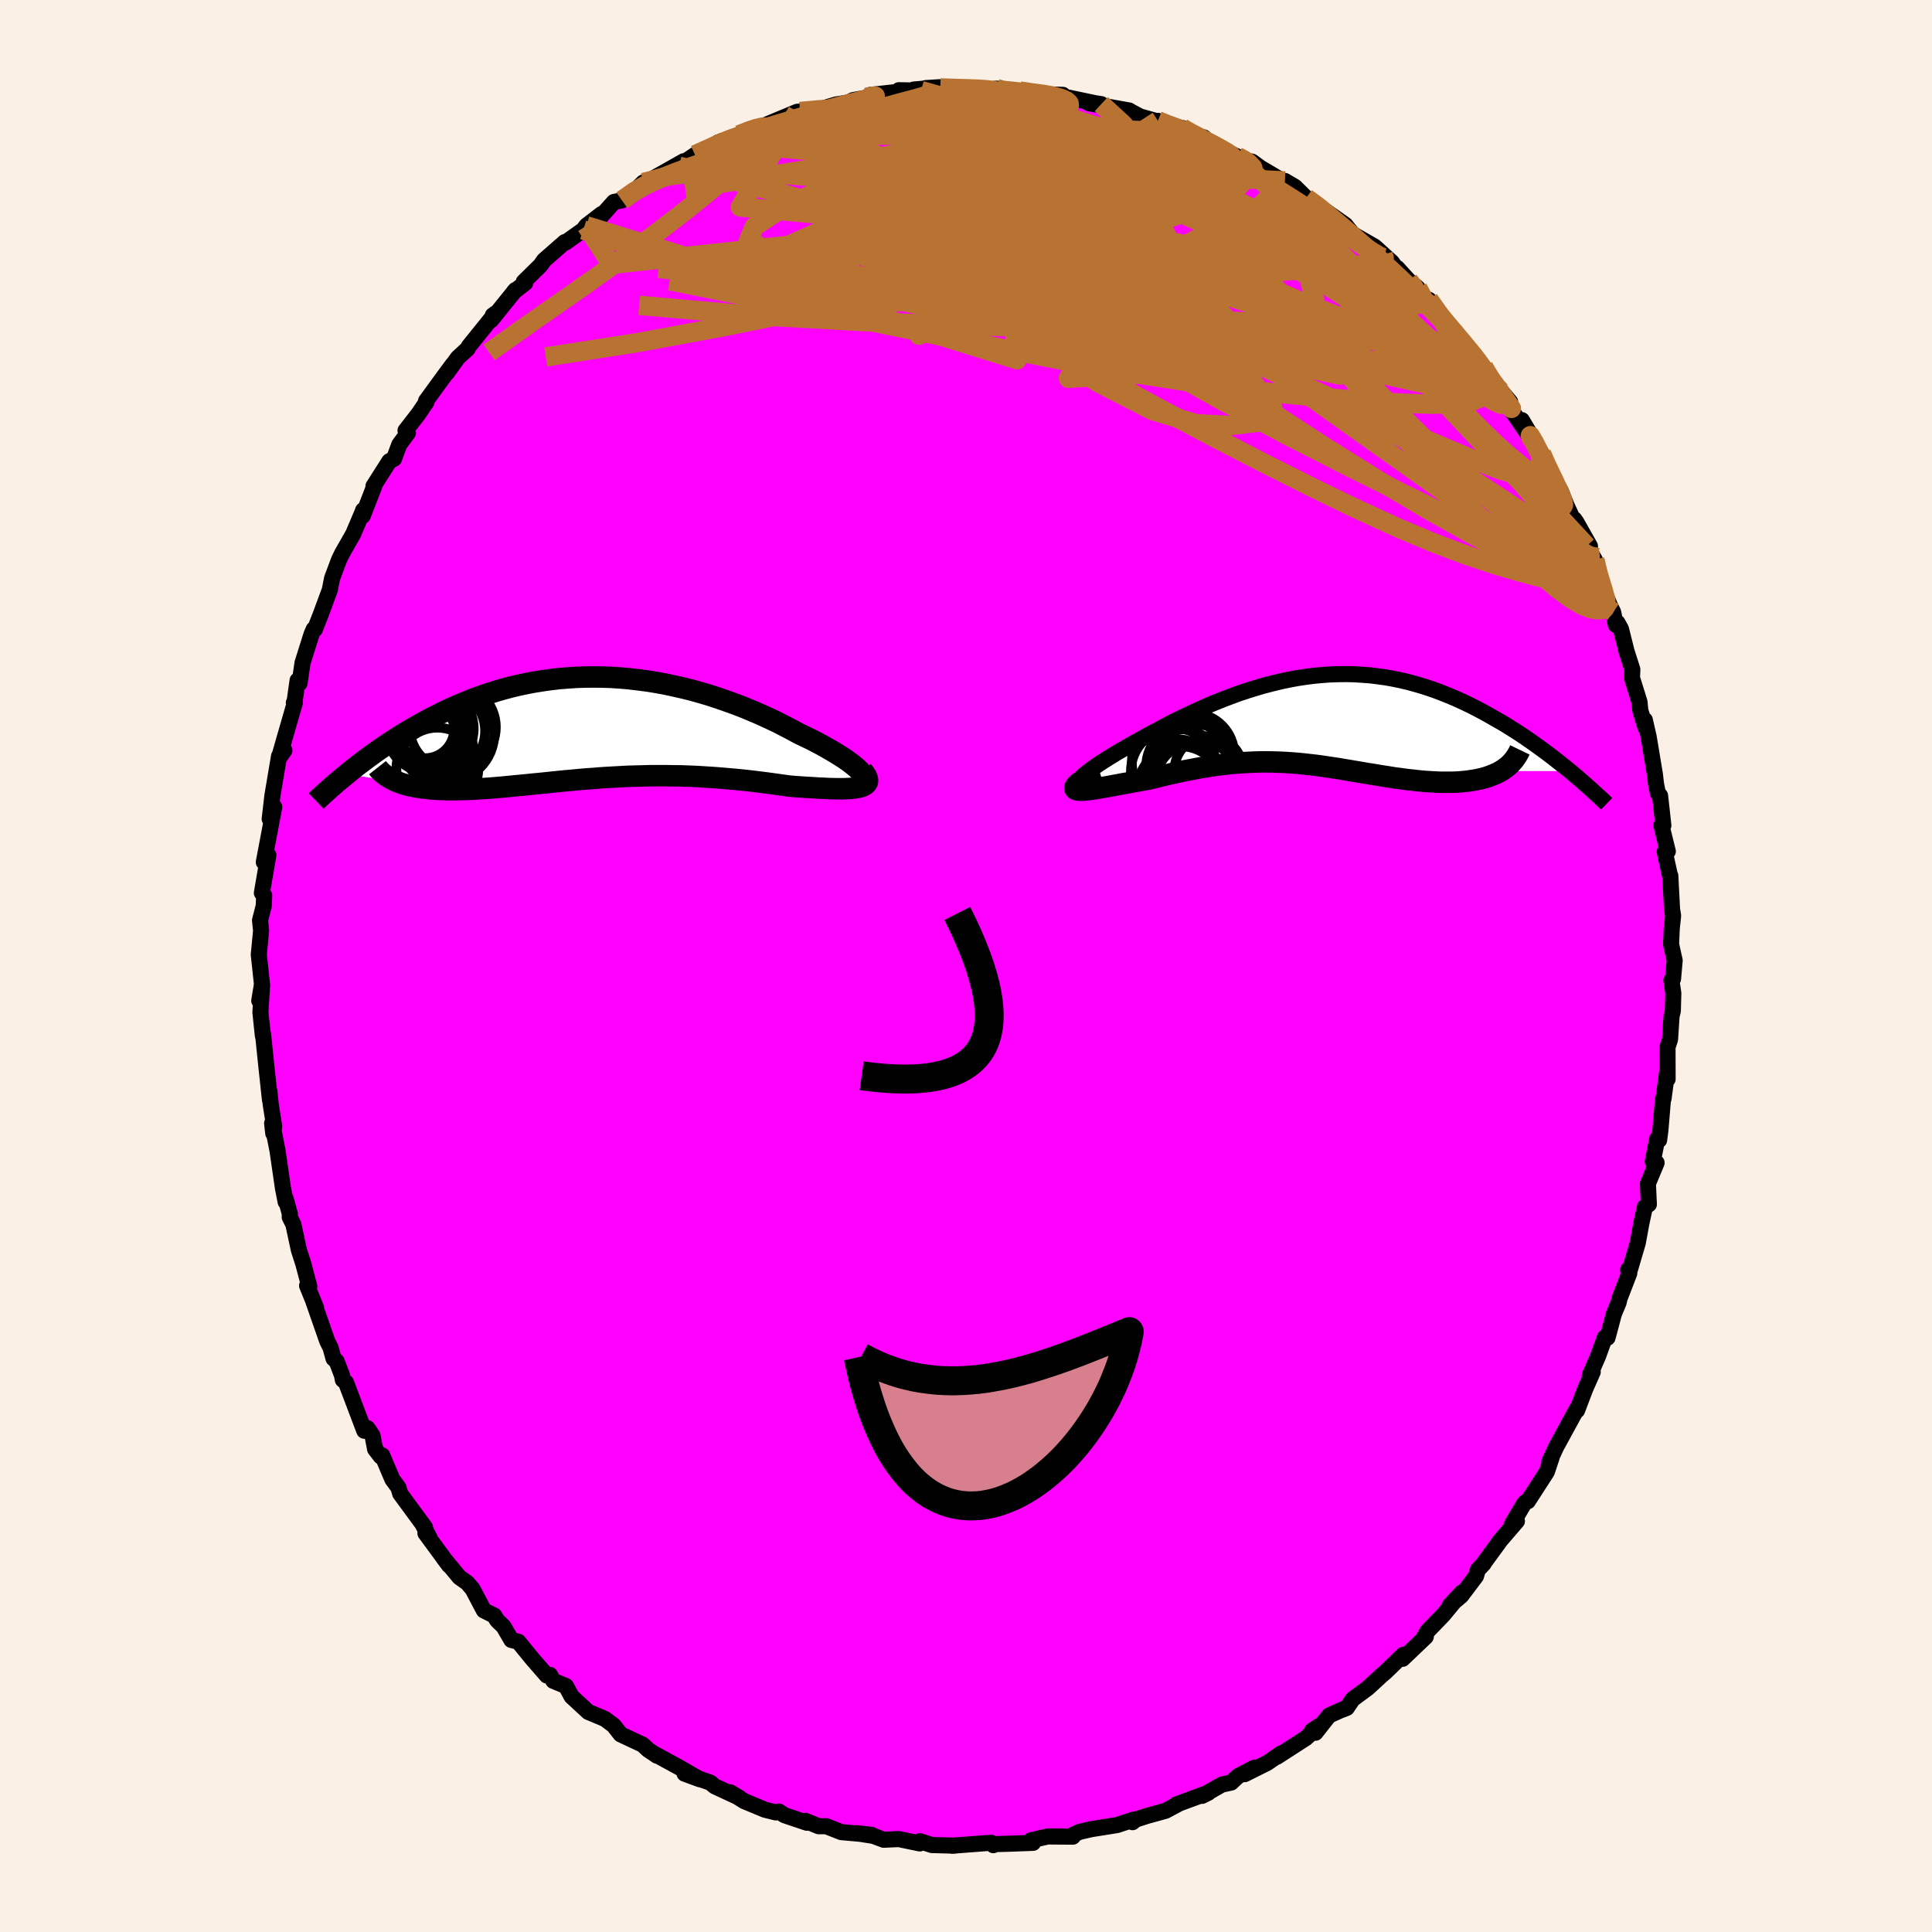 <svg viewBox="-100 -100 200 200" xmlns="http://www.w3.org/2000/svg" width="500" height="500" id="face-svg">
    <defs>
      <clipPath id="leftEyeClipPath">
        <polyline points="27.86,4.68 27.68,4.48 27.45,4.25 27.18,4.02 26.87,3.77 26.52,3.51 26.14,3.24 25.72,2.97 25.27,2.69 24.79,2.4 24.28,2.11 23.75,1.81 23.18,1.51 22.6,1.21 21.99,0.92 21.37,0.62 20.63,0.22 19.86,-0.18 19.08,-0.58 18.27,-0.96 17.44,-1.34 16.6,-1.7 15.74,-2.06 14.86,-2.4 13.97,-2.72 13.08,-3.03 12.17,-3.33 11.25,-3.6 10.33,-3.86 9.4,-4.09 8.47,-4.3 7.53,-4.5 6.6,-4.67 5.66,-4.82 4.73,-4.94 3.8,-5.05 2.87,-5.13 1.95,-5.19 1.03,-5.22 0.12,-5.23 -0.78,-5.22 -1.68,-5.19 -2.56,-5.13 -3.43,-5.06 -4.3,-4.96 -5.15,-4.84 -5.98,-4.71 -6.81,-4.55 -7.62,-4.38 -8.42,-4.19 -9.2,-3.98 -9.97,-3.76 -10.72,-3.52 -11.46,-3.27 -12.18,-3.01 -12.88,-2.73 -13.57,-2.45 -14.24,-2.16 -14.9,-1.86 -15.54,-1.55 -16.16,-1.24 -16.77,-0.93 -17.37,-0.61 -17.94,-0.29 -18.51,0.03 -19.05,0.35 -19.59,0.67 -20.11,0.99 -20.62,1.32 -21.11,1.64 -21.6,1.97 -22.07,2.29 -22.53,2.62 -22.97,2.94 -23.41,3.26 -23.83,3.58 -24.24,3.89 -24.64,4.2 -25.03,4.51 -25.4,4.82 -20.09,5.66 -19.79,5.77 -19.48,5.87 -19.16,5.96 -18.82,6.04 -18.47,6.11 -18.11,6.18 -17.73,6.24 -17.34,6.29 -16.94,6.33 -16.52,6.37 -16.09,6.4 -15.65,6.42 -15.19,6.43 -14.73,6.44 -14.25,6.44 -13.75,6.43 -13.25,6.42 -12.72,6.4 -12.19,6.38 -11.64,6.34 -11.08,6.31 -10.5,6.27 -9.92,6.22 -9.32,6.17 -8.71,6.11 -8.09,6.05 -7.46,5.99 -6.82,5.93 -6.17,5.86 -5.51,5.8 -4.84,5.73 -4.17,5.66 -3.48,5.59 -2.79,5.52 -2.09,5.46 -1.38,5.39 -0.67,5.33 0.05,5.28 0.78,5.22 1.52,5.17 2.26,5.13 3.01,5.09 3.76,5.05 4.52,5.03 5.29,5.01 6.06,4.99 6.84,4.99 7.62,4.99 8.41,5 9.2,5.01 9.99,5.04 10.79,5.07 11.59,5.12 12.39,5.17 13.2,5.23 14.01,5.3 14.82,5.37 15.63,5.45 16.44,5.54 17.24,5.64 18.05,5.74 18.85,5.85 19.64,5.96 20.43,6.07 21.04,6.12 21.65,6.16 22.24,6.2 22.81,6.23 23.37,6.27 23.91,6.29 24.43,6.32 24.93,6.33 25.41,6.34 25.86,6.34 26.28,6.33 26.68,6.31 27.04,6.28 27.37,6.23 27.66,6.17" />
      </clipPath>
      <clipPath id="rightEyeClipPath">
        <polyline points="-24.81,6.29 -24.74,6.16 -24.62,6.01 -24.46,5.84 -24.25,5.65 -24,5.45 -23.72,5.23 -23.4,4.99 -23.05,4.75 -22.67,4.49 -22.25,4.22 -21.81,3.94 -21.34,3.65 -20.85,3.35 -20.33,3.05 -19.8,2.75 -19.14,2.37 -18.45,1.99 -17.75,1.6 -17.03,1.21 -16.29,0.82 -15.54,0.42 -14.77,0.03 -13.98,-0.35 -13.19,-0.73 -12.38,-1.1 -11.56,-1.47 -10.73,-1.82 -9.9,-2.15 -9.06,-2.47 -8.22,-2.78 -7.37,-3.06 -6.51,-3.33 -5.66,-3.58 -4.8,-3.8 -3.94,-4.01 -3.08,-4.19 -2.23,-4.35 -1.37,-4.48 -0.52,-4.59 0.33,-4.67 1.18,-4.73 2.02,-4.76 2.85,-4.77 3.68,-4.75 4.5,-4.7 5.32,-4.64 6.13,-4.54 6.93,-4.43 7.72,-4.29 8.5,-4.13 9.27,-3.95 10.03,-3.74 10.78,-3.52 11.52,-3.28 12.24,-3.03 12.96,-2.75 13.66,-2.47 14.35,-2.17 15.03,-1.86 15.7,-1.54 16.35,-1.21 16.99,-0.87 17.61,-0.53 18.22,-0.18 18.82,0.16 19.41,0.51 19.98,0.87 20.55,1.23 21.1,1.59 21.64,1.96 22.17,2.33 22.69,2.7 23.2,3.07 23.7,3.44 24.19,3.81 24.66,4.18 25.13,4.55 25.58,4.91 26.02,5.27 18.87,5.27 18.58,5.43 18.28,5.57 17.96,5.7 17.63,5.83 17.29,5.94 16.93,6.04 16.56,6.12 16.17,6.2 15.77,6.26 15.36,6.32 14.94,6.36 14.51,6.4 14.06,6.42 13.61,6.43 13.14,6.43 12.67,6.43 12.18,6.41 11.67,6.38 11.16,6.35 10.64,6.31 10.1,6.25 9.56,6.19 9.02,6.13 8.46,6.05 7.9,5.98 7.34,5.89 6.76,5.8 6.19,5.71 5.61,5.61 5.03,5.52 4.45,5.42 3.86,5.32 3.27,5.22 2.67,5.12 2.08,5.02 1.48,4.93 0.88,4.84 0.28,4.75 -0.33,4.67 -0.94,4.6 -1.56,4.53 -2.17,4.47 -2.8,4.42 -3.42,4.38 -4.06,4.35 -4.7,4.33 -5.34,4.32 -5.99,4.32 -6.65,4.34 -7.32,4.37 -7.99,4.41 -8.68,4.46 -9.37,4.53 -10.07,4.61 -10.78,4.7 -11.5,4.81 -12.23,4.93 -12.97,5.07 -13.72,5.21 -14.48,5.37 -15.24,5.54 -16.01,5.72 -16.79,5.91 -17.57,6.1 -18.13,6.2 -18.69,6.3 -19.24,6.4 -19.77,6.5 -20.3,6.59 -20.81,6.69 -21.3,6.78 -21.78,6.87 -22.24,6.95 -22.67,7.02 -23.08,7.09 -23.47,7.15 -23.82,7.19 -24.14,7.23 -24.43,7.25" />
      </clipPath>
      <filter id="fuzzy">
        <feTurbulence id="turbulence" baseFrequency="0.05" numOctaves="3" type="noise" result="noise" />
        <feDisplacementMap in="SourceGraphic" in2="noise" scale="2" />
      </filter>
      <linearGradient id="rainbowGradient" x1="0%" y1="0%" x2="100%" y2="0%">
        <stop offset="0%" style="stop-color: [object Object]; stop-opacity: 1" />
        <stop offset="50%" style="stop-color: [object Object]; stop-opacity: 1" />
        <stop offset="100%" style="stop-color: [object Object]; stop-opacity: 1" />
      </linearGradient>
    </defs>
    <rect x="-100" y="-100" width="100%" height="100%" fill="rgb(250, 240, 230)" />
    <polyline id="faceContour" points="73.19,1.34 73.02,1.48 73.22,2.81 73.17,4.66 73.04,5.18 72.88,7.61 72.62,8.39 72.63,11.71 72.57,11.04 72.21,13.72 72.15,13.81 71.88,17.03 71.75,18.02 71.56,17.89 71.09,20.24 71.49,20.37 70.59,22.53 70.69,24.67 70.28,24.94 69.91,26.65 69.54,28.67 68.96,30.64 68.6,31.86 68.54,31.44 68.66,31.81 67.65,34.43 67.56,34.83 67.07,36.01 66.41,38.48 66.13,38.46 65.44,40.37 64.57,42.37 64.88,42.02 64.09,43.81 63.26,46 63.24,45.85 61.09,49.79 60.39,51.31 60.62,50.89 60.13,52.36 58.16,55.41 57.91,55.51 57.73,55.72 56.53,57.75 57.03,57.47 55.35,59.42 53.48,61.98 53.59,61.87 52.99,62.5 52.79,63.17 51.26,65.2 50.09,66.18 51.33,64.85 49.4,67.18 47.77,68.87 47.4,69.53 47.6,69.43 45.2,71.72 45.27,71.3 43.41,73.1 43.04,73.41 41.6,74.74 40.03,75.9 39.42,76.8 38.7,77.08 37.58,77.59 36.18,79.37 35.83,79.15 36.54,78.68 35.18,79.93 32.17,81.87 32.6,81.52 31.19,82.49 28.85,83.66 29.84,82.99 28.17,83.86 27.45,84.53 26.48,84.74 24.43,85.91 25.09,85.58 21.77,86.8 21.97,86.75 20.66,87.45 18.71,87.99 17.53,88.37 17.24,88.63 17.37,88.36 15.63,88.93 12.99,89.35 11.76,89.63 11.03,89.97 11.06,90.13 8.46,90.11 6.71,90.51 7.02,90.65 6.94,90.77 4.54,90.86 3.04,90.9 2.83,91.01 2.6,90.76 -1.46,91.07 -1.16,91.06 -3.52,91 -4.79,90.6 -4.88,90.75 -4.79,90.83 -6.96,90.38 -8.52,90.45 -9.59,90.05 -11.36,89.77 -9.78,89.94 -12.91,89.66 -14.46,89.05 -15.25,89.05 -16.61,88.5 -16.47,88.69 -18.79,87.91 -19.37,87.53 -19.69,87.62 -20.82,87.34 -22.96,86.45 -24.43,85.53 -23.48,86.09 -26.02,84.91 -26.46,84.54 -29.13,83.61 -27.55,84.19 -29.67,82.97 -32.05,81.67 -31.99,81.75 -32.91,81.13 -33.47,80.61 -35.75,79.54 -36.48,78.61 -37.34,77.97 -37.66,77.82 -39.1,77.22 -40.83,75.62 -41.41,74.54 -42.72,74 -43.06,73.39 -43.39,73.45 -44.88,71.74 -46.34,69.95 -47.06,69.77 -47.87,68.38 -48.54,67.73 -48.84,67.24 -49.91,66.71 -51.07,64.51 -51.61,63.87 -52.45,63.27 -54.08,61.29 -53.51,62.05 -55.96,58.72 -55.48,59.3 -56.27,57.75 -56,58.12 -58.57,54.62 -58.75,54 -59.38,53.14 -60.43,50.67 -60.58,50.78 -61.17,50.01 -61.44,48.61 -61.95,47.85 -62.29,48.11 -64.18,43.12 -64.51,42.84 -64.59,42.39 -65.15,40.92 -65.47,40.64 -65.78,39.52 -66.12,38.84 -67.6,34.6 -67.29,35.36 -68.21,33.09 -67.98,33.17 -68.6,30.83 -69.06,29.4 -69.63,26.75 -70.01,25.99 -69.99,25.68 -70.43,24.08 -70.43,24.42 -70.71,22.98 -71.27,19.12 -71.83,16.28 -71.71,17.33 -71.62,16.59 -71.97,14.35 -72.12,12.93 -72.05,13.87 -72.42,10.44 -72.77,7.05 -72.79,7.21 -73.04,4.79 -72.87,1.96 -73.16,3.59 -72.88,1.89 -73.08,0.02 -73.21,-1.17 -72.97,-3.66 -73.08,-4.73 -72.7,-6.21 -72.65,-7.3 -72.89,-7.56 -72.22,-11.47 -72.69,-10.75 -72.25,-13.07 -71.61,-16.46 -71.98,-16 -72.08,-15.22 -71.8,-17.64 -71.11,-21.73 -70.56,-22.32 -71.13,-21.51 -70.47,-23.82 -69.47,-27.28 -69.58,-27.26 -69.51,-27.33 -69.19,-29.57 -68.99,-29.27 -68.68,-31.39 -67.75,-34.34 -67.52,-34.87 -67.4,-34.86 -66.81,-36.36 -65.86,-38.93 -65.62,-40.14 -64.9,-42.06 -64.59,-42.7 -63.43,-44.74 -62.47,-47 -62.41,-47.18 -62.45,-46.6 -61.23,-49.74 -61.34,-49.67 -59.7,-52.25 -59.21,-52.51 -58.67,-53.97 -57.77,-55.19 -58.02,-55.43 -56.7,-57.13 -55.85,-58.38 -55.9,-58.49 -53.94,-61.18 -53.11,-62.3 -53.74,-61.39 -52.61,-62.96 -51.59,-63.9 -51.47,-64.14 -48.73,-67.54 -48.99,-67.35 -49.16,-66.86 -46.64,-69.98 -46.8,-69.8 -45.63,-70.71 -45.78,-70.83 -44.03,-72.55 -43.69,-73.05 -41.53,-74.94 -41.45,-74.9 -39.63,-76.2 -39.3,-76.63 -37.73,-77.84 -37.83,-77.55 -36.45,-79.09 -35.62,-79.26 -33.98,-80.43 -33.4,-81.11 -33.79,-80.73 -30.58,-82.54 -29.22,-83.31 -29.72,-82.8 -29.38,-83.07 -28.04,-83.97 -23.82,-85.92 -25.68,-85.24 -23.51,-86.04 -21.64,-86.77 -21.96,-86.72 -20.77,-87.05 -19.44,-87.61 -17.47,-88.43 -18.52,-87.93 -17.17,-88.46 -15.54,-88.56 -13.42,-89.19 -12.12,-89.4 -11.7,-89.63 -9.8,-89.98 -9.94,-90.17 -6.78,-90.52 -6.95,-90.66 -4.65,-90.62 -5.41,-90.73 -2.76,-90.97 -4.18,-90.88 -0.45,-90.81 -0.12,-90.91 2.45,-90.77 3.3,-90.58 3.18,-90.82 3.09,-90.57 5.57,-90.58 7.16,-90.31 8.12,-90.24 10.03,-90.18 9.93,-90.04 13.35,-89.32 14,-89.22 12.73,-89.31 14.43,-89 16.9,-88.56 16.88,-88.55 18.02,-87.94 21.3,-87.02 19.87,-87.49 20.69,-87.05 22.38,-86.75 23.19,-86.12 24.64,-85.77 25.26,-85.12 25.21,-85.14 28.1,-83.78 28.73,-83.45 29.62,-83.26 30.48,-82.63 33.08,-81.09 33.01,-81.27 34.05,-80.66 35.21,-79.51 37.63,-77.8 36.17,-78.73 37.28,-78.11 38.25,-77.44 39.27,-76.72 40.04,-75.76 42.3,-74.47 44.12,-72.82 44.72,-71.92 44.64,-72.26 45.82,-70.96 46.76,-70.18 47.34,-68.96 47.91,-68.97 49.78,-66.41 48.85,-67.54 50.69,-65.41 51,-65.02 52.6,-63.34 53.58,-62.01 55.41,-59.46 53.78,-61.42 56.33,-58.4 55.16,-59.37 57.19,-56.5 58.65,-54.34 57.54,-56.51 59.43,-53.33 59.59,-53.02 59.64,-52.61 61.56,-49.19 62.14,-47.74 62.8,-46.31 62.97,-46.25 63.2,-45.92 64.59,-43.46 64.25,-43.47 65.09,-42.06 65.18,-40.87 66.68,-37.26 66.99,-36.64 67.27,-35.31 67.44,-35.54 67.8,-34.89 68.37,-32.61 68.98,-30.7 68.94,-29.83 69.72,-27.33 69.8,-26.47 70.35,-24.67 70.27,-25.47 70.67,-23.72 71.31,-19.87 71.43,-18.84 71.62,-17.9 71.85,-17.63 72.19,-14.55 71.99,-14.55 72.65,-11.87 72.33,-11.82 72.84,-9.51 72.91,-9.34 73.09,-5.87 73.2,-5.2 73.06,-3.9 72.99,-2.24 73.36,-0.58 73.19,1.34 73.02,1.48" fill="rgb(255, 0, 255)" stroke="black" stroke-width="1.667" stroke-linejoin="round" filter="url(#fuzzy)" />
    <g transform="translate(36.5 -25.45)">
      <polyline id="rightCountour" points="-24.81,6.29 -24.74,6.16 -24.62,6.01 -24.46,5.84 -24.25,5.65 -24,5.45 -23.72,5.23 -23.4,4.99 -23.05,4.75 -22.67,4.49 -22.25,4.22 -21.81,3.94 -21.34,3.65 -20.85,3.35 -20.33,3.05 -19.8,2.75 -19.14,2.37 -18.45,1.99 -17.75,1.6 -17.03,1.21 -16.29,0.82 -15.54,0.42 -14.77,0.03 -13.98,-0.35 -13.19,-0.73 -12.38,-1.1 -11.56,-1.47 -10.73,-1.82 -9.9,-2.15 -9.06,-2.47 -8.22,-2.78 -7.37,-3.06 -6.51,-3.33 -5.66,-3.58 -4.8,-3.8 -3.94,-4.01 -3.08,-4.19 -2.23,-4.35 -1.37,-4.48 -0.52,-4.59 0.33,-4.67 1.18,-4.73 2.02,-4.76 2.85,-4.77 3.68,-4.75 4.5,-4.7 5.32,-4.64 6.13,-4.54 6.93,-4.43 7.72,-4.29 8.5,-4.13 9.27,-3.95 10.03,-3.74 10.78,-3.52 11.52,-3.28 12.24,-3.03 12.96,-2.75 13.66,-2.47 14.35,-2.17 15.03,-1.86 15.7,-1.54 16.35,-1.21 16.99,-0.87 17.61,-0.53 18.22,-0.18 18.82,0.16 19.41,0.51 19.98,0.87 20.55,1.23 21.1,1.59 21.64,1.96 22.17,2.33 22.69,2.7 23.2,3.07 23.7,3.44 24.19,3.81 24.66,4.18 25.13,4.55 25.58,4.91 26.02,5.27 18.87,5.27 18.58,5.43 18.28,5.57 17.96,5.7 17.63,5.83 17.29,5.94 16.93,6.04 16.56,6.12 16.17,6.2 15.77,6.26 15.36,6.32 14.94,6.36 14.51,6.4 14.06,6.42 13.61,6.43 13.14,6.43 12.67,6.43 12.18,6.41 11.67,6.38 11.16,6.35 10.64,6.31 10.1,6.25 9.56,6.19 9.02,6.13 8.46,6.05 7.9,5.98 7.34,5.89 6.76,5.8 6.19,5.71 5.61,5.61 5.03,5.52 4.45,5.42 3.86,5.32 3.27,5.22 2.67,5.12 2.08,5.02 1.48,4.93 0.88,4.84 0.28,4.75 -0.33,4.67 -0.94,4.6 -1.56,4.53 -2.17,4.47 -2.8,4.42 -3.42,4.38 -4.06,4.35 -4.7,4.33 -5.34,4.32 -5.99,4.32 -6.65,4.34 -7.32,4.37 -7.99,4.41 -8.68,4.46 -9.37,4.53 -10.07,4.61 -10.78,4.7 -11.5,4.81 -12.23,4.93 -12.97,5.07 -13.72,5.21 -14.48,5.37 -15.24,5.54 -16.01,5.72 -16.79,5.91 -17.57,6.1 -18.13,6.2 -18.69,6.3 -19.24,6.4 -19.77,6.5 -20.3,6.59 -20.81,6.69 -21.3,6.78 -21.78,6.87 -22.24,6.95 -22.67,7.02 -23.08,7.09 -23.47,7.15 -23.82,7.19 -24.14,7.23 -24.43,7.25" fill="white" stroke="white" stroke-width="0" stroke-linejoin="round" filter="url(#fuzzy)" />
    </g>
    <g transform="translate(-38.69 -24.69)">
      <polyline id="leftCountour" points="27.86,4.68 27.68,4.48 27.45,4.25 27.18,4.02 26.87,3.77 26.52,3.51 26.14,3.24 25.72,2.97 25.27,2.69 24.79,2.4 24.28,2.11 23.75,1.81 23.18,1.51 22.6,1.21 21.99,0.92 21.37,0.62 20.63,0.22 19.86,-0.18 19.08,-0.58 18.27,-0.96 17.44,-1.34 16.6,-1.7 15.74,-2.06 14.86,-2.4 13.97,-2.72 13.08,-3.03 12.17,-3.33 11.25,-3.6 10.33,-3.86 9.4,-4.09 8.47,-4.3 7.53,-4.5 6.6,-4.67 5.66,-4.82 4.73,-4.94 3.8,-5.05 2.87,-5.13 1.95,-5.19 1.03,-5.22 0.12,-5.23 -0.78,-5.22 -1.68,-5.19 -2.56,-5.13 -3.43,-5.06 -4.3,-4.96 -5.15,-4.84 -5.98,-4.71 -6.81,-4.55 -7.62,-4.38 -8.42,-4.19 -9.2,-3.98 -9.97,-3.76 -10.72,-3.52 -11.46,-3.27 -12.18,-3.01 -12.88,-2.73 -13.57,-2.45 -14.24,-2.16 -14.9,-1.86 -15.54,-1.55 -16.16,-1.24 -16.77,-0.93 -17.37,-0.61 -17.94,-0.29 -18.51,0.03 -19.05,0.35 -19.59,0.67 -20.11,0.99 -20.62,1.32 -21.11,1.64 -21.6,1.97 -22.07,2.29 -22.53,2.62 -22.97,2.94 -23.41,3.26 -23.83,3.58 -24.24,3.89 -24.64,4.2 -25.03,4.51 -25.4,4.82 -20.09,5.66 -19.79,5.77 -19.48,5.87 -19.16,5.96 -18.82,6.04 -18.47,6.11 -18.11,6.18 -17.73,6.24 -17.34,6.29 -16.94,6.33 -16.52,6.37 -16.09,6.4 -15.65,6.42 -15.19,6.43 -14.73,6.44 -14.25,6.44 -13.75,6.43 -13.25,6.42 -12.72,6.4 -12.19,6.38 -11.64,6.34 -11.08,6.31 -10.5,6.27 -9.92,6.22 -9.32,6.17 -8.71,6.11 -8.09,6.05 -7.46,5.99 -6.82,5.93 -6.17,5.86 -5.51,5.8 -4.84,5.73 -4.17,5.66 -3.48,5.59 -2.79,5.52 -2.09,5.46 -1.38,5.39 -0.67,5.33 0.05,5.28 0.78,5.22 1.52,5.17 2.26,5.13 3.01,5.09 3.76,5.05 4.52,5.03 5.29,5.01 6.06,4.99 6.84,4.99 7.62,4.99 8.41,5 9.2,5.01 9.99,5.04 10.79,5.07 11.59,5.12 12.39,5.17 13.2,5.23 14.01,5.3 14.82,5.37 15.63,5.45 16.44,5.54 17.24,5.64 18.05,5.74 18.85,5.85 19.64,5.96 20.43,6.07 21.04,6.12 21.65,6.16 22.24,6.2 22.81,6.23 23.37,6.27 23.91,6.29 24.43,6.32 24.93,6.33 25.41,6.34 25.86,6.34 26.28,6.33 26.68,6.31 27.04,6.28 27.37,6.23 27.66,6.17" fill="white" stroke="white" stroke-width="0" stroke-linejoin="round" filter="url(#fuzzy)" />
    </g>
    <g transform="translate(36.5 -25.45)">
      <polyline id="rightUpper" points="-22.43,6.14 -22.96,6.29 -23.43,6.41 -23.82,6.5 -24.14,6.56 -24.4,6.58 -24.59,6.57 -24.73,6.54 -24.81,6.48 -24.84,6.4 -24.81,6.29 -24.74,6.16 -24.62,6.01 -24.46,5.84 -24.25,5.65 -24,5.45 -23.72,5.23 -23.4,4.99 -23.05,4.75 -22.67,4.49 -22.25,4.22 -21.81,3.94 -21.34,3.65 -20.85,3.35 -20.33,3.05 -19.8,2.75 -19.14,2.37 -18.45,1.99 -17.75,1.6 -17.03,1.21 -16.29,0.82 -15.54,0.42 -14.77,0.03 -13.98,-0.35 -13.19,-0.73 -12.38,-1.1 -11.56,-1.47 -10.73,-1.82 -9.9,-2.15 -9.06,-2.47 -8.22,-2.78 -7.37,-3.06 -6.51,-3.33 -5.66,-3.58 -4.8,-3.8 -3.94,-4.01 -3.08,-4.19 -2.23,-4.35 -1.37,-4.48 -0.52,-4.59 0.33,-4.67 1.18,-4.73 2.02,-4.76 2.85,-4.77 3.68,-4.75 4.5,-4.7 5.32,-4.64 6.13,-4.54 6.93,-4.43 7.72,-4.29 8.5,-4.13 9.27,-3.95 10.03,-3.74 10.78,-3.52 11.52,-3.28 12.24,-3.03 12.96,-2.75 13.66,-2.47 14.35,-2.17 15.03,-1.86 15.7,-1.54 16.35,-1.21 16.99,-0.87 17.61,-0.53 18.22,-0.18 18.82,0.16 19.41,0.51 19.98,0.87 20.55,1.23 21.1,1.59 21.64,1.96 22.17,2.33 22.69,2.7 23.2,3.07 23.7,3.44 24.19,3.81 24.66,4.18 25.13,4.55 25.58,4.91 26.02,5.27 26.45,5.63 26.87,5.99 27.28,6.34 27.67,6.69 28.06,7.03 28.43,7.37 28.79,7.7 29.15,8.02 29.49,8.34 29.82,8.66" fill="none" stroke="black" stroke-width="1.667" stroke-linejoin="round" filter="url(#fuzzy)" />
      <polyline id="rightLower" points="-24.62,6.32 -24.88,6.54 -25.07,6.72 -25.18,6.87 -25.24,6.99 -25.23,7.09 -25.17,7.16 -25.05,7.21 -24.89,7.24 -24.68,7.25 -24.43,7.25 -24.14,7.23 -23.82,7.19 -23.47,7.15 -23.08,7.09 -22.67,7.02 -22.24,6.95 -21.78,6.87 -21.3,6.78 -20.81,6.69 -20.3,6.59 -19.77,6.5 -19.24,6.4 -18.69,6.3 -18.13,6.2 -17.57,6.1 -16.79,5.91 -16.01,5.72 -15.24,5.54 -14.48,5.37 -13.72,5.21 -12.97,5.07 -12.23,4.93 -11.5,4.81 -10.78,4.7 -10.07,4.61 -9.37,4.53 -8.68,4.46 -7.99,4.41 -7.32,4.37 -6.65,4.34 -5.99,4.32 -5.34,4.32 -4.7,4.33 -4.06,4.35 -3.42,4.38 -2.8,4.42 -2.17,4.47 -1.56,4.53 -0.94,4.6 -0.33,4.67 0.28,4.75 0.88,4.84 1.48,4.93 2.08,5.02 2.67,5.12 3.27,5.22 3.86,5.32 4.45,5.42 5.03,5.52 5.61,5.61 6.19,5.71 6.76,5.8 7.34,5.89 7.9,5.98 8.46,6.05 9.02,6.13 9.56,6.19 10.1,6.25 10.64,6.31 11.16,6.35 11.67,6.38 12.18,6.41 12.67,6.43 13.14,6.43 13.61,6.43 14.06,6.42 14.51,6.4 14.94,6.36 15.36,6.32 15.77,6.26 16.17,6.2 16.56,6.12 16.93,6.04 17.29,5.94 17.63,5.83 17.96,5.7 18.28,5.57 18.58,5.43 18.87,5.27 19.14,5.1 19.39,4.92 19.63,4.73 19.85,4.53 20.05,4.31 20.24,4.09 20.41,3.85 20.57,3.6 20.71,3.35 20.84,3.08" fill="none" stroke="black" stroke-width="2.222" stroke-linejoin="round" filter="url(#fuzzy)" />
      <circle r="4.568" cx="-13.284" cy="4.837" stroke="black" fill="none" stroke-width="1.0" filter="url(#fuzzy)" clip-path="url(#rightEyeClipPath)" /><circle r="4.498" cx="-14.934" cy="5.322" stroke="black" fill="none" stroke-width="1.0" filter="url(#fuzzy)" clip-path="url(#rightEyeClipPath)" /><circle r="3.058" cx="-13.884" cy="4.012" stroke="black" fill="none" stroke-width="1.0" filter="url(#fuzzy)" clip-path="url(#rightEyeClipPath)" /><circle r="3.548" cx="-11.374" cy="5.192" stroke="black" fill="none" stroke-width="1.0" filter="url(#fuzzy)" clip-path="url(#rightEyeClipPath)" /><circle r="3.072" cx="-14.414" cy="5.067" stroke="black" fill="none" stroke-width="1.0" filter="url(#fuzzy)" clip-path="url(#rightEyeClipPath)" /><circle r="4.43" cx="-14.294" cy="7.137" stroke="black" fill="none" stroke-width="1.0" filter="url(#fuzzy)" clip-path="url(#rightEyeClipPath)" /><circle r="4.488" cx="-12.479" cy="6.697" stroke="black" fill="none" stroke-width="1.0" filter="url(#fuzzy)" clip-path="url(#rightEyeClipPath)" /><circle r="3.844" cx="-12.544" cy="4.277" stroke="black" fill="none" stroke-width="1.0" filter="url(#fuzzy)" clip-path="url(#rightEyeClipPath)" /><circle r="4.926" cx="-14.404" cy="4.342" stroke="black" fill="none" stroke-width="1.0" filter="url(#fuzzy)" clip-path="url(#rightEyeClipPath)" /><circle r="4.326" cx="-13.049" cy="3.602" stroke="black" fill="none" stroke-width="1.0" filter="url(#fuzzy)" clip-path="url(#rightEyeClipPath)" />
      </g>
    <g transform="translate(-38.69 -24.69)">
      <polyline id="leftUpper" points="26.83,5.55 27.2,5.59 27.51,5.6 27.76,5.57 27.94,5.52 28.06,5.43 28.13,5.33 28.14,5.2 28.09,5.05 28,4.87 27.86,4.68 27.68,4.48 27.45,4.25 27.18,4.02 26.87,3.77 26.52,3.51 26.14,3.24 25.72,2.97 25.27,2.69 24.79,2.4 24.28,2.11 23.75,1.81 23.18,1.51 22.6,1.21 21.99,0.92 21.37,0.62 20.63,0.22 19.86,-0.18 19.08,-0.58 18.27,-0.96 17.44,-1.34 16.6,-1.7 15.74,-2.06 14.86,-2.4 13.97,-2.72 13.08,-3.03 12.17,-3.33 11.25,-3.6 10.33,-3.86 9.4,-4.09 8.47,-4.3 7.53,-4.5 6.6,-4.67 5.66,-4.82 4.73,-4.94 3.8,-5.05 2.87,-5.13 1.95,-5.19 1.03,-5.22 0.12,-5.23 -0.78,-5.22 -1.68,-5.19 -2.56,-5.13 -3.43,-5.06 -4.3,-4.96 -5.15,-4.84 -5.98,-4.71 -6.81,-4.55 -7.62,-4.38 -8.42,-4.19 -9.2,-3.98 -9.97,-3.76 -10.72,-3.52 -11.46,-3.27 -12.18,-3.01 -12.88,-2.73 -13.57,-2.45 -14.24,-2.16 -14.9,-1.86 -15.54,-1.55 -16.16,-1.24 -16.77,-0.93 -17.37,-0.61 -17.94,-0.29 -18.51,0.03 -19.05,0.35 -19.59,0.67 -20.11,0.99 -20.62,1.32 -21.11,1.64 -21.6,1.97 -22.07,2.29 -22.53,2.62 -22.97,2.94 -23.41,3.26 -23.83,3.58 -24.24,3.89 -24.64,4.2 -25.03,4.51 -25.4,4.82 -25.77,5.12 -26.12,5.41 -26.47,5.7 -26.8,5.99 -27.12,6.27 -27.43,6.55 -27.73,6.82 -28.03,7.09 -28.31,7.35 -28.58,7.61" fill="none" stroke="black" stroke-width="2.222" stroke-linejoin="round" filter="url(#fuzzy)" />
      <polyline id="leftLower" points="27.97,4.47 28.2,4.76 28.36,5.01 28.46,5.24 28.5,5.44 28.49,5.61 28.42,5.76 28.3,5.89 28.13,6 27.92,6.1 27.66,6.17 27.37,6.23 27.04,6.28 26.68,6.31 26.28,6.33 25.86,6.34 25.41,6.34 24.93,6.33 24.43,6.32 23.91,6.29 23.37,6.27 22.81,6.23 22.24,6.2 21.65,6.16 21.04,6.12 20.43,6.07 19.64,5.96 18.85,5.85 18.05,5.74 17.24,5.64 16.44,5.54 15.63,5.45 14.82,5.37 14.01,5.3 13.2,5.23 12.39,5.17 11.59,5.12 10.79,5.07 9.99,5.04 9.2,5.01 8.41,5 7.62,4.99 6.84,4.99 6.06,4.99 5.29,5.01 4.52,5.03 3.76,5.05 3.01,5.09 2.26,5.13 1.52,5.17 0.78,5.22 0.05,5.28 -0.67,5.33 -1.38,5.39 -2.09,5.46 -2.79,5.52 -3.48,5.59 -4.17,5.66 -4.84,5.73 -5.51,5.8 -6.17,5.86 -6.82,5.93 -7.46,5.99 -8.09,6.05 -8.71,6.11 -9.32,6.17 -9.92,6.22 -10.5,6.27 -11.08,6.31 -11.64,6.34 -12.19,6.38 -12.72,6.4 -13.25,6.42 -13.75,6.43 -14.25,6.44 -14.73,6.44 -15.19,6.43 -15.65,6.42 -16.09,6.4 -16.52,6.37 -16.94,6.33 -17.34,6.29 -17.73,6.24 -18.11,6.18 -18.47,6.11 -18.82,6.04 -19.16,5.96 -19.48,5.87 -19.79,5.77 -20.09,5.66 -20.36,5.55 -20.63,5.42 -20.88,5.29 -21.12,5.15 -21.34,5.01 -21.54,4.85 -21.74,4.69 -21.92,4.52 -22.08,4.35 -22.23,4.16" fill="none" stroke="black" stroke-width="2.222" stroke-linejoin="round" filter="url(#fuzzy)" />
      <circle r="3.6" cx="-15.939" cy="2.123" stroke="black" fill="none" stroke-width="1.0" filter="url(#fuzzy)" clip-path="url(#leftEyeClipPath)" /><circle r="3.138" cx="-16.994" cy="1.103" stroke="black" fill="none" stroke-width="1.0" filter="url(#fuzzy)" clip-path="url(#leftEyeClipPath)" /><circle r="4.902" cx="-15.049" cy="0.668" stroke="black" fill="none" stroke-width="1.0" filter="url(#fuzzy)" clip-path="url(#leftEyeClipPath)" /><circle r="4.558" cx="-16.829" cy="0.123" stroke="black" fill="none" stroke-width="1.0" filter="url(#fuzzy)" clip-path="url(#leftEyeClipPath)" /><circle r="3.014" cx="-17.309" cy="0.163" stroke="black" fill="none" stroke-width="1.0" filter="url(#fuzzy)" clip-path="url(#leftEyeClipPath)" /><circle r="4.462" cx="-14.439" cy="-0.042" stroke="black" fill="none" stroke-width="1.0" filter="url(#fuzzy)" clip-path="url(#leftEyeClipPath)" /><circle r="4.382" cx="-15.474" cy="0.363" stroke="black" fill="none" stroke-width="1.0" filter="url(#fuzzy)" clip-path="url(#leftEyeClipPath)" /><circle r="4.244" cx="-16.034" cy="4.263" stroke="black" fill="none" stroke-width="1.0" filter="url(#fuzzy)" clip-path="url(#leftEyeClipPath)" /><circle r="3.648" cx="-16.734" cy="-0.182" stroke="black" fill="none" stroke-width="1.0" filter="url(#fuzzy)" clip-path="url(#leftEyeClipPath)" /><circle r="4.044" cx="-16.919" cy="-0.192" stroke="black" fill="none" stroke-width="1.0" filter="url(#fuzzy)" clip-path="url(#leftEyeClipPath)" />
    </g>
    <g id="hairs">
      <polyline points="64.59,-43.46 64.5,-43.07 64.53,-42.16 64.45,-41.12 64.11,-40.27 63.43,-39.79 62.38,-39.69 60.97,-39.89 59.2,-40.29 57.07,-40.86 54.56,-41.6 51.66,-42.58 48.34,-43.83 44.59,-45.41 40.43,-47.32 35.84,-49.54 30.83,-52.06 25.37,-54.88 19.46,-58.02 13.06,-61.53 6.16,-65.44 -1.25,-69.71 -9.16,-74.35 -17.7,-79.26" fill="none" stroke="rgb(184, 115, 51)" stroke-width="2" stroke-linejoin="round" filter="url(#fuzzy)" /><polyline points="47.91,-68.97 49.01,-67.44 49.77,-66.46 50.65,-65.37 51.66,-64.13 52.7,-62.84 53.67,-61.61 54.5,-60.52 55.17,-59.6 55.69,-58.85 56.09,-58.27 56.35,-57.88 56.46,-57.72 56.38,-57.83 56.05,-58.27 55.42,-59.09 54.44,-60.34 53.08,-62.05 51.33,-64.3" fill="none" stroke="rgb(184, 115, 51)" stroke-width="2" stroke-linejoin="round" filter="url(#fuzzy)" /><polyline points="53.58,-62.01 54.29,-60.81 54.12,-60.43 53.61,-60.13 52.74,-59.87 51.42,-59.77 49.55,-59.92 47.08,-60.36 43.98,-61.05 40.26,-61.98 35.93,-63.13 30.95,-64.54 25.28,-66.27 18.84,-68.42 11.61,-71.02 3.56,-74.04 -5.3,-77.42 -14.77,-81.24" fill="none" stroke="rgb(184, 115, 51)" stroke-width="2" stroke-linejoin="round" filter="url(#fuzzy)" /><polyline points="45.82,-70.96 46.41,-70.19 46.51,-69.48 46.16,-68.86 45.33,-68.33 44.01,-67.88 42.2,-67.49 39.86,-67.14 36.96,-66.85 33.41,-66.68 29.16,-66.69 24.18,-66.87 18.47,-67.22 12.06,-67.7 4.92,-68.32 -2.97,-69.08 -11.69,-70.01 -21.28,-71.08 -31.82,-72.21" fill="none" stroke="rgb(184, 115, 51)" stroke-width="2" stroke-linejoin="round" filter="url(#fuzzy)" /><polyline points="55.41,-59.46 54.72,-60.04 54.37,-59.61 53.69,-59.01 52.48,-58.5 50.64,-58.21 48.11,-58.15 44.87,-58.28 40.93,-58.53 36.29,-58.9 30.91,-59.43 24.75,-60.2 17.75,-61.28 9.9,-62.71 1.16,-64.45 -8.48,-66.42 -19.06,-68.6 -30.67,-70.94" fill="none" stroke="rgb(184, 115, 51)" stroke-width="2" stroke-linejoin="round" filter="url(#fuzzy)" /><polyline points="46.76,-70.18 47.05,-69.32 46.79,-68.62 45.82,-68.02 44.11,-67.5 41.67,-67.03 38.48,-66.59 34.47,-66.2 29.53,-65.92 23.58,-65.8 16.56,-65.85 8.48,-66.04 -0.63,-66.32 -10.71,-66.71 -21.78,-67.33 -33.83,-68.39" fill="none" stroke="rgb(184, 115, 51)" stroke-width="2" stroke-linejoin="round" filter="url(#fuzzy)" /><polyline points="-35.62,-79.26 -34.33,-80.17 -33.15,-80.84 -31.72,-81.5 -30.07,-82.15 -28.32,-82.79 -26.5,-83.41 -24.58,-84.05 -22.55,-84.72 -20.45,-85.39 -18.35,-86.04 -16.32,-86.66 -14.39,-87.23 -12.59,-87.75 -10.91,-88.23 -9.34,-88.67 -7.88,-89.07 -6.53,-89.44 -5.31,-89.76 -4.31,-90.05 -3.65,-90.32 -3.43,-90.56 -3.49,-90.77" fill="none" stroke="rgb(184, 115, 51)" stroke-width="2" stroke-linejoin="round" filter="url(#fuzzy)" /><polyline points="-17.17,-88.46 -15.33,-88.63 -13.16,-88.76 -10.84,-88.77 -8.34,-88.68 -5.61,-88.49 -2.63,-88.21 0.57,-87.83 3.91,-87.35 7.35,-86.79 10.81,-86.18 14.26,-85.58 17.69,-84.99 21.06,-84.42 24.28,-83.9 27.13,-83.51" fill="none" stroke="rgb(184, 115, 51)" stroke-width="2" stroke-linejoin="round" filter="url(#fuzzy)" /><polyline points="47.34,-68.96 48.11,-68.39 48.81,-67.6 49.42,-66.85 50.01,-66.1 50.59,-65.34 51.07,-64.64 51.38,-64.06 51.47,-63.67 51.31,-63.49 50.92,-63.5 50.31,-63.69 49.47,-64.07 48.39,-64.66 47.04,-65.48 45.43,-66.52 43.54,-67.78 41.37,-69.26 38.91,-70.98 36.14,-72.98 33.04,-75.33 29.53,-78.08 25.54,-81.26 21.15,-84.82" fill="none" stroke="rgb(184, 115, 51)" stroke-width="2" stroke-linejoin="round" filter="url(#fuzzy)" /><polyline points="3.18,-90.82 3.84,-90.65 5.12,-90.52 6.38,-90.39 7.48,-90.26 8.36,-90.1 9,-89.92 9.35,-89.72 9.39,-89.52 9.11,-89.31 8.55,-89.09 7.68,-88.85 6.48,-88.59 4.92,-88.32 2.95,-88.06 0.57,-87.8 -2.25,-87.55 -5.51,-87.29 -9.21,-86.99 -13.36,-86.7 -17.97,-86.43" fill="none" stroke="rgb(184, 115, 51)" stroke-width="2" stroke-linejoin="round" filter="url(#fuzzy)" /><polyline points="19.87,-87.49 20.88,-87.09 22.01,-86.68 23.06,-86.25 23.99,-85.82 24.84,-85.39 25.63,-84.99 26.35,-84.6 26.95,-84.26 27.38,-83.97 27.63,-83.73 27.65,-83.56 27.41,-83.47 26.89,-83.47 26.03,-83.59 24.79,-83.84 23.15,-84.25 21.1,-84.79 18.67,-85.46 15.9,-86.23 12.87,-87.12 9.67,-88.12 6.33,-89.29" fill="none" stroke="rgb(184, 115, 51)" stroke-width="2" stroke-linejoin="round" filter="url(#fuzzy)" /><polyline points="59.59,-53.02 60.11,-51.84 60.88,-50.25 61.45,-48.99 61.77,-48.19 61.86,-47.74 61.76,-47.55 61.48,-47.53 61.02,-47.65 60.39,-47.93 59.58,-48.41 58.55,-49.16 57.25,-50.29 55.66,-51.84 53.74,-53.84 51.48,-56.24 48.87,-59.02 45.9,-62.17 42.56,-65.74 38.8,-69.79 34.59,-74.38 29.9,-79.57" fill="none" stroke="rgb(184, 115, 51)" stroke-width="2" stroke-linejoin="round" filter="url(#fuzzy)" /><polyline points="28.1,-83.78 28.69,-83.49 29.25,-83.12 29.67,-82.67 29.8,-82.23 29.52,-81.83 28.79,-81.5 27.55,-81.26 25.76,-81.13 23.4,-81.14 20.51,-81.27 17.11,-81.47 13.21,-81.73 8.76,-82.03 3.69,-82.41 -2.09,-82.92 -8.74,-83.62 -16.5,-84.45" fill="none" stroke="rgb(184, 115, 51)" stroke-width="2" stroke-linejoin="round" filter="url(#fuzzy)" /><polyline points="48.85,-67.54 50.19,-65.98 51.24,-64.77 52.18,-63.63 52.97,-62.62 53.55,-61.82 53.93,-61.21 54.14,-60.77 54.2,-60.47 54.09,-60.35 53.79,-60.42 53.28,-60.71 52.56,-61.2 51.64,-61.89 50.49,-62.8 49.09,-63.96 47.37,-65.48 45.29,-67.42 42.8,-69.83 39.88,-72.68 36.51,-75.96 32.73,-79.61" fill="none" stroke="rgb(184, 115, 51)" stroke-width="2" stroke-linejoin="round" filter="url(#fuzzy)" /><polyline points="-28.04,-83.97 -25.6,-85.09 -24.23,-85.65 -22.83,-86.12 -21.32,-86.6 -19.74,-87.07 -18.17,-87.54 -16.64,-88 -15.19,-88.42 -13.83,-88.81 -12.55,-89.16 -11.37,-89.46 -10.36,-89.73 -9.65,-89.93 -9.39,-90.05 -9.64,-90.05 -10.35,-89.92" fill="none" stroke="rgb(184, 115, 51)" stroke-width="2" stroke-linejoin="round" filter="url(#fuzzy)" /><polyline points="-2.76,-90.97 -2.66,-90.9 -1.38,-90.86 -0.02,-90.82 1.1,-90.78 1.93,-90.73 2.54,-90.67 3.01,-90.6 3.37,-90.51 3.59,-90.4 3.59,-90.26 3.28,-90.09 2.6,-89.88 1.49,-89.64 -0.11,-89.39 -2.23,-89.11 -4.86,-88.83 -7.9,-88.55 -11.25,-88.3 -14.9,-88.07" fill="none" stroke="rgb(184, 115, 51)" stroke-width="2" stroke-linejoin="round" filter="url(#fuzzy)" /><polyline points="35.21,-79.51 36.51,-78.56 37.16,-78.02 37.97,-77.34 39.05,-76.43 40.36,-75.3 41.8,-74.03 43.28,-72.71 44.68,-71.41 45.95,-70.2 47.07,-69.1 48.03,-68.11 48.88,-67.24 49.6,-66.49 50.17,-65.89 50.56,-65.49 50.74,-65.32 50.71,-65.38 50.5,-65.64 50.12,-66.08 49.55,-66.75 48.63,-67.77" fill="none" stroke="rgb(184, 115, 51)" stroke-width="2" stroke-linejoin="round" filter="url(#fuzzy)" /><polyline points="64.59,-43.46 64.37,-43.17 64.01,-42.56 63.27,-41.98 62,-41.75 60.07,-42.11 57.45,-43.08 54.13,-44.59 50.09,-46.54 45.33,-48.86 39.8,-51.6 33.48,-54.81 26.37,-58.6 18.49,-63.02 9.82,-68.1 0.24,-73.79 -10.37,-79.99" fill="none" stroke="rgb(184, 115, 51)" stroke-width="2" stroke-linejoin="round" filter="url(#fuzzy)" /><polyline points="-33.4,-81.11 -32.59,-81.31 -30.83,-81.78 -28.94,-82.04 -26.91,-82.11 -24.58,-82.1 -21.91,-82.05 -18.95,-81.93 -15.77,-81.71 -12.42,-81.35 -8.94,-80.87 -5.34,-80.29 -1.61,-79.62 2.24,-78.88 6.2,-78.08 10.26,-77.23 14.41,-76.35 18.62,-75.48 22.85,-74.64 27.05,-73.82 31.22,-72.97 35.35,-72.06 39.47,-71.11 43.47,-70.16" fill="none" stroke="rgb(184, 115, 51)" stroke-width="2" stroke-linejoin="round" filter="url(#fuzzy)" /><polyline points="65.09,-42.06 65.31,-40.57 65.27,-39.34 64.63,-38.9 63.34,-39.2 61.45,-40.03 58.98,-41.24 55.92,-42.8 52.25,-44.75 47.91,-47.18 42.85,-50.18 37.04,-53.81 30.44,-58.1 23.06,-63 14.88,-68.48 5.87,-74.52 -4.15,-81.2" fill="none" stroke="rgb(184, 115, 51)" stroke-width="2" stroke-linejoin="round" filter="url(#fuzzy)" /><polyline points="47.91,-68.97 48.91,-67.53 49.33,-66.81 49.68,-66.12 49.94,-65.41 50.02,-64.75 49.8,-64.23 49.25,-63.9 48.34,-63.78 47.1,-63.84 45.54,-64.05 43.66,-64.43 41.44,-64.97 38.84,-65.69 35.84,-66.59 32.43,-67.64 28.59,-68.85 24.31,-70.24 19.53,-71.85 14.21,-73.74 8.35,-75.96 2,-78.49 -4.67,-81.33 -11.62,-84.45" fill="none" stroke="rgb(184, 115, 51)" stroke-width="2" stroke-linejoin="round" filter="url(#fuzzy)" /><polyline points="22.38,-86.75 23.27,-86.23 24.14,-85.78 24.94,-85.34 25.72,-84.91 26.46,-84.48 27.09,-84.08 27.56,-83.72 27.84,-83.39 27.9,-83.1 27.71,-82.87 27.25,-82.71 26.47,-82.64 25.35,-82.68 23.87,-82.83 22.05,-83.09 19.91,-83.43 17.49,-83.84 14.77,-84.31 11.71,-84.86 8.19,-85.53 4.11,-86.35 -0.59,-87.33 -5.81,-88.44" fill="none" stroke="rgb(184, 115, 51)" stroke-width="2" stroke-linejoin="round" filter="url(#fuzzy)" /><polyline points="53.78,-61.42 55.12,-59.68 55.56,-58.8 55.67,-58.26 55.39,-58.14 54.65,-58.46 53.46,-59.18 51.81,-60.24 49.7,-61.66 47.06,-63.52 43.86,-65.92 40.03,-68.97 35.55,-72.74 30.34,-77.22 24.14,-82.45" fill="none" stroke="rgb(184, 115, 51)" stroke-width="2" stroke-linejoin="round" filter="url(#fuzzy)" /><polyline points="19.87,-87.49 20.95,-87.02 22.31,-86.41 23.74,-85.67 25.2,-84.82 26.73,-83.87 28.35,-82.86 30.04,-81.79 31.75,-80.72 33.44,-79.65 35.08,-78.6 36.63,-77.59 38.06,-76.63 39.36,-75.75 40.5,-74.96 41.44,-74.33 42.17,-73.86 42.7,-73.55 43.08,-73.36 43.29,-73.31 43.19,-73.54" fill="none" stroke="rgb(184, 115, 51)" stroke-width="2" stroke-linejoin="round" filter="url(#fuzzy)" /><polyline points="-23.51,-86.04 -22.38,-86.48 -21.74,-86.69 -21.2,-86.82 -20.79,-86.84 -20.6,-86.7 -20.62,-86.39 -20.85,-85.89 -21.29,-85.21 -22.01,-84.32 -23.09,-83.21 -24.61,-81.83 -26.6,-80.16 -29.09,-78.16 -32.08,-75.85 -35.57,-73.26 -39.56,-70.41 -44.1,-67.25 -49.37,-63.52" fill="none" stroke="rgb(184, 115, 51)" stroke-width="2" stroke-linejoin="round" filter="url(#fuzzy)" /><polyline points="-28.04,-83.97 -25.54,-85.05 -23.99,-85.47 -22.3,-85.75 -20.37,-85.97 -18.23,-86.14 -15.91,-86.27 -13.42,-86.34 -10.77,-86.36 -7.96,-86.34 -5.01,-86.28 -1.95,-86.22 1.17,-86.17 4.28,-86.12 7.31,-86.08 10.22,-86.03 12.98,-85.98 15.59,-85.91 18.01,-85.86 20.22,-85.82 22.36,-85.77" fill="none" stroke="rgb(184, 115, 51)" stroke-width="2" stroke-linejoin="round" filter="url(#fuzzy)" /><polyline points="28.1,-83.78 28.63,-83.45 29.04,-82.96 29.2,-82.3 28.97,-81.55 28.27,-80.73 27.03,-79.87 25.23,-78.96 22.86,-78.03 19.91,-77.09 16.4,-76.1 12.35,-75.02 7.77,-73.83 2.62,-72.5 -3.16,-71.03 -9.66,-69.47 -16.97,-67.83 -25.12,-66.17 -34.02,-64.53 -43.5,-63.05" fill="none" stroke="rgb(184, 115, 51)" stroke-width="2" stroke-linejoin="round" filter="url(#fuzzy)" /><polyline points="46.76,-70.18 47.2,-69.37 47.4,-68.84 47.18,-68.53 46.5,-68.48 45.34,-68.64 43.7,-69.02 41.52,-69.67 38.7,-70.68 35.14,-72.14 30.71,-74.08 25.35,-76.51 19.07,-79.37 11.95,-82.65 4.02,-86.4" fill="none" stroke="rgb(184, 115, 51)" stroke-width="2" stroke-linejoin="round" filter="url(#fuzzy)" /><polyline points="65.09,-42.06 65.5,-40.42 65.98,-38.85 66.24,-37.84 66.26,-37.3 66.1,-37.02 65.77,-36.89 65.28,-36.87 64.59,-37.01 63.69,-37.38 62.55,-38.06 61.16,-39.09 59.5,-40.48 57.58,-42.21 55.39,-44.29 52.92,-46.72 50.17,-49.54 47.11,-52.79 43.75,-56.49 40.09,-60.63 36.12,-65.23 31.8,-70.29 27.03,-75.9 21.88,-82.05" fill="none" stroke="rgb(184, 115, 51)" stroke-width="2" stroke-linejoin="round" filter="url(#fuzzy)" /><polyline points="59.43,-53.33 59.49,-52.91 59.49,-52.1 59.22,-51.26 58.48,-50.79 57.18,-50.83 55.29,-51.36 52.83,-52.3 49.78,-53.57 46.14,-55.13 41.87,-56.99 36.95,-59.17 31.34,-61.74 24.98,-64.79 17.78,-68.39 9.71,-72.55 0.88,-77.22 -8.42,-82.42" fill="none" stroke="rgb(184, 115, 51)" stroke-width="2" stroke-linejoin="round" filter="url(#fuzzy)" /><polyline points="64.59,-43.46 64.52,-43.1 64.62,-42.31 64.64,-41.44 64.43,-40.85 63.9,-40.74 63,-41.17 61.75,-42.05 60.15,-43.31 58.19,-44.91 55.86,-46.86 53.15,-49.23 50.02,-52.12 46.45,-55.57 42.39,-59.65 37.8,-64.34 32.63,-69.63 26.82,-75.48 20.23,-81.98" fill="none" stroke="rgb(184, 115, 51)" stroke-width="2" stroke-linejoin="round" filter="url(#fuzzy)" /><polyline points="58.65,-54.34 58.42,-54.9 58.83,-54.2 59.31,-53.24 59.78,-52.21 60.16,-51.25 60.38,-50.51 60.4,-50.08 60.2,-49.97 59.78,-50.14 59.15,-50.53 58.34,-51.12 57.34,-51.89 56.13,-52.89 54.68,-54.19 52.95,-55.88 50.89,-58 48.49,-60.58 45.72,-63.57 42.59,-66.93 39.11,-70.67 35.24,-74.81 30.81,-79.52" fill="none" stroke="rgb(184, 115, 51)" stroke-width="2" stroke-linejoin="round" filter="url(#fuzzy)" /><polyline points="5.57,-90.58 6.9,-90.38 8.03,-90.23 9.02,-90.05 9.83,-89.82 10.39,-89.57 10.67,-89.31 10.7,-89.04 10.5,-88.75 10.09,-88.42 9.44,-88.05 8.48,-87.64 7.15,-87.2 5.43,-86.72 3.29,-86.2 0.75,-85.63 -2.17,-85.02 -5.48,-84.38 -9.23,-83.7 -13.46,-82.96 -18.19,-82.17 -23.38,-81.34 -29.06,-80.45" fill="none" stroke="rgb(184, 115, 51)" stroke-width="2" stroke-linejoin="round" filter="url(#fuzzy)" /><polyline points="48.85,-67.54 50.02,-66.08 50.58,-65.13 50.71,-64.4 50.33,-63.96 49.35,-63.89 47.76,-64.18 45.59,-64.79 42.87,-65.68 39.6,-66.85 35.73,-68.36 31.18,-70.24 25.9,-72.49 19.84,-75.1 12.97,-78.04 5.33,-81.33 -3.07,-85.06" fill="none" stroke="rgb(184, 115, 51)" stroke-width="2" stroke-linejoin="round" filter="url(#fuzzy)" /><polyline points="-17.17,-88.46 -13.26,-81.76 -1.08,-81.17 2.75,-80.64 4.44,-78.15 8.73,-74.73 15.32,-72.09 21.82,-71.25 26.44,-72.15 28.7,-74.12 28.92,-76.41 27.51,-78.61 24.72,-80.69 20.74,-82.71 15.81,-84.62 10.06,-86.18 3.4,-87.16 -4.13,-87.46 -11.64,-87.15 -16.86,-86.53 -16.3,-86.03 -5.03,-85.98 25.21,-85.14" fill="none" stroke="rgb(184, 115, 51)" stroke-width="2" stroke-linejoin="round" filter="url(#fuzzy)" /><polyline points="25.26,-85.12 0.67,-86.59 -0.74,-85.11 3.02,-80.38 5.85,-74.8 6.09,-71.28 3.49,-70.85 -1.16,-72.38 -5.71,-74 -6.83,-74.61 -1.85,-74.32 8.68,-73.85 20.47,-73.68 28.57,-74.12 32.46,-75.24 47.34,-68.96" fill="none" stroke="rgb(184, 115, 51)" stroke-width="2" stroke-linejoin="round" filter="url(#fuzzy)" /><polyline points="-0.12,-90.91 14.38,-73.18 3.2,-74.47 -2.64,-78.29 -1.45,-79.76 2.07,-78.9 3.55,-76.73 1.72,-73.98 -2,-71.22 -5.75,-69.31 -8.76,-69.08 -11.18,-70.77 -12.9,-73.67 -13.07,-76.7 -10.51,-79.06 -4.59,-80.26 4.25,-79.18 14.2,-74.27 18.19,-68.91 -17.47,-88.43" fill="none" stroke="rgb(184, 115, 51)" stroke-width="2" stroke-linejoin="round" filter="url(#fuzzy)" /><polyline points="7.16,-90.31 7.84,-87.48 3.38,-85.34 4.61,-80.58 5.72,-74.61 3.14,-69.78 -1.37,-66.88 -4.54,-65.51 -4.87,-65.3 -3.03,-66.14 -0.43,-67.92 1.91,-70.19 3.63,-72.27 4.55,-73.53 4.46,-73.65 3.32,-72.66 1.55,-71.01 -0.06,-69.5 -1.11,-69.12 -1.99,-70.39 -3.34,-72.74 -5.27,-74.99 -8.65,-76.86 -18.02,-79.68 -29.72,-82.8" fill="none" stroke="rgb(184, 115, 51)" stroke-width="2" stroke-linejoin="round" filter="url(#fuzzy)" /><polyline points="28.1,-83.78 44.16,-67.92 42.05,-69.72 35.36,-72.79 28.18,-73.8 22.33,-73.71 19.51,-73.64 20.23,-73.98 23.07,-74.82 25.59,-76.17 25.63,-78 22.21,-80.11 15.69,-82.1 7.61,-83.47 0.2,-83.79 -4.23,-83.22 -3.96,-82.88 0.93,-84.37 5.07,-87.91 -4.65,-90.62" fill="none" stroke="rgb(184, 115, 51)" stroke-width="2" stroke-linejoin="round" filter="url(#fuzzy)" /><polyline points="-39.63,-76.2 -25.85,-71.7 -3.23,-74.6 4.6,-77.12 1.05,-77.49 -6.2,-75.87 -12.06,-73.22 -14.66,-70.72 -14.5,-69.42 -13.21,-69.79 -12.38,-71.64 -12.65,-74.17 -13.31,-76.36 -12.65,-77.32 -8.76,-76.57 -0.8,-74.21 9.89,-70.99 19.52,-68.32 23.28,-67.94 18.5,-70.8 8.42,-75.69 3.5,-79.47 16,-79.91 40.04,-75.76" fill="none" stroke="rgb(184, 115, 51)" stroke-width="2" stroke-linejoin="round" filter="url(#fuzzy)" /><polyline points="19.87,-87.49 18.3,-86.47 13.14,-86.7 8.52,-86.67 3.26,-86.03 -2.98,-84.61 -9.41,-82.59 -15,-80.39 -19.24,-78.31 -21.91,-76.54 -22.52,-75.11 -20.13,-73.82 -14.17,-72.18 -5.16,-69.73 5,-66.59 13.81,-63.66 19.86,-62.04 24.95,-61.86 33.43,-62.34 43.38,-65.2 35.21,-79.51" fill="none" stroke="rgb(184, 115, 51)" stroke-width="2" stroke-linejoin="round" filter="url(#fuzzy)" /><polyline points="64.25,-43.47 40.88,-68.65 28.29,-78.54 18.16,-82.78 10.24,-83 5.85,-79.63 6.95,-73.62 13.66,-67.05 22.55,-62.69 28.18,-62.72 26.71,-67.32 18.76,-74.09 9.05,-78.98 3.36,-78.22 4.55,-70.89 5.29,-62.76 -39.3,-76.63" fill="none" stroke="rgb(184, 115, 51)" stroke-width="2" stroke-linejoin="round" filter="url(#fuzzy)" /><polyline points="24.64,-85.77 16.8,-79.45 11.91,-75.52 15.74,-73.95 19.64,-74.28 20.88,-75.43 20.31,-76.47 19.03,-77.13 17.78,-77.64 17.39,-78.2 18.6,-78.8 21.4,-79.34 24.7,-79.76 26.91,-80.09 26.79,-80.32 23.81,-80.48 17.85,-80.64 9.44,-80.83 3.15,-81.51 25.21,-85.14" fill="none" stroke="rgb(184, 115, 51)" stroke-width="2" stroke-linejoin="round" filter="url(#fuzzy)" /><polyline points="-17.47,-88.43 -23.36,-78.57 -3.99,-76.8 15.44,-72.04 25.13,-67.16 24.6,-65.39 18.56,-66.72 11.88,-69.45 6.83,-72.15 3.52,-74.36 1.54,-76.19 0.71,-77.67 0.62,-78.48 0.17,-78.2 -2.03,-76.89 -6.54,-75.19 -12.52,-73.66 -17.35,-71.65 -10.79,-68.47 44.12,-72.82" fill="none" stroke="rgb(184, 115, 51)" stroke-width="2" stroke-linejoin="round" filter="url(#fuzzy)" /><polyline points="-39.3,-76.63 -36.72,-72.63 -14.72,-75 7.92,-74.86 21.05,-72.87 22.08,-71.23 14.34,-70.62 4.2,-70.49 -2.75,-70.27 -4.43,-70.11 -2.32,-70.52 0.86,-71.69 3.65,-73.16 6.55,-74.01 10.38,-73.17 13.82,-69.87 13.09,-64.6 10.6,-60.84 52.6,-63.34" fill="none" stroke="rgb(184, 115, 51)" stroke-width="2" stroke-linejoin="round" filter="url(#fuzzy)" /><polyline points="33.01,-81.27 6.43,-82.64 13.66,-76.77 27.44,-70.83 36.61,-67.28 38.73,-65.47 33.73,-64.8 22.73,-65.21 8.56,-66.55 -4.87,-68.44 -14,-70.36 -16.89,-71.68 -13.36,-71.8 -4.49,-70.48 7.81,-68.14 20.83,-66.04 31.26,-65.8 36.23,-68.39 35,-73.28 29.73,-78.36 24.75,-80.88 26.51,-77.76 53.78,-61.42" fill="none" stroke="rgb(184, 115, 51)" stroke-width="2" stroke-linejoin="round" filter="url(#fuzzy)" /><polyline points="65.09,-42.06 48.84,-52.71 23.7,-66.11 8.5,-73.57 3.31,-75.28 3.04,-73.39 4.05,-70.61 4.9,-69.01 5.34,-69.34 5.31,-71.24 4.53,-73.81 3.01,-75.91 1.98,-76.28 4.1,-74.02 11.92,-69.34 25.1,-64.1 38.68,-61.17 45.86,-62.03 47.51,-61.93 65.18,-40.87" fill="none" stroke="rgb(184, 115, 51)" stroke-width="2" stroke-linejoin="round" filter="url(#fuzzy)" /><polyline points="66.99,-36.64 24.83,-66.61 11.18,-71.68 7.11,-71.28 4.64,-70.1 4.58,-67.82 8,-64.27 13.65,-60.39 19.33,-57.49 23.81,-56.14 27.43,-55.95 30.56,-56.33 31.74,-57.8 28.38,-62.15 20.9,-70.22 16.31,-78.98 22.39,-82.89 28.1,-83.78" fill="none" stroke="rgb(184, 115, 51)" stroke-width="2" stroke-linejoin="round" filter="url(#fuzzy)" /><polyline points="-18.52,-87.93 -7.12,-79.67 -19.26,-74.2 -23.85,-72.44 -20.04,-73.24 -13.57,-75.29 -8.53,-77.27 -5.86,-78.22 -4.42,-77.93 -2.58,-76.89 0.58,-75.89 4.79,-75.56 8.85,-76.09 11.1,-77.23 10.02,-78.51 4.92,-79.53 -3.3,-80.02 -11.78,-79.99 -16.47,-79.64 -14.07,-79.3 -4.89,-79.41 4.82,-80.77 4.77,-85.14 -0.12,-90.91" fill="none" stroke="rgb(184, 115, 51)" stroke-width="2" stroke-linejoin="round" filter="url(#fuzzy)" /><polyline points="-17.17,-88.46 -12.36,-75.35 5.32,-72.71 17.54,-73.76 25.85,-74.11 31.83,-73.05 36.16,-71.22 39.2,-69.29 41.02,-67.69 41.4,-66.65 40.1,-66.27 37.31,-66.63 33.79,-67.64 30.69,-69.01 28.78,-70.24 27.68,-70.82 25.53,-70.58 19.81,-69.91 9.25,-69.71 -3.78,-70.96 -12.61,-74.2 -10.77,-79 -4,-83.33 -25.68,-85.24" fill="none" stroke="rgb(184, 115, 51)" stroke-width="2" stroke-linejoin="round" filter="url(#fuzzy)" /><polyline points="14,-89.22 16.33,-87.08 15.45,-82.29 11.71,-78.31 8.67,-77.22 8.8,-78.01 11.72,-78.82 15.78,-78.81 19.45,-78.45 21.57,-78.81 21.58,-80.4 20.22,-82.51 19.93,-83.56 22.59,-82.66 23.32,-82.11 2.45,-90.77" fill="none" stroke="rgb(184, 115, 51)" stroke-width="2" stroke-linejoin="round" filter="url(#fuzzy)" />
    </g>
    
        <g id="lineNose">
        <path d="M -10.8,11.36 Q 9, 14.145 -0.9, -5.436" fill="none" stroke="black" stroke-width="3" stroke-linejoin="round" filter="url(#fuzzy)"></path>
        </g>
      
    <g id="mouth">
      <polyline points="-11.16,40.5 -10.98,41.33 -10.8,42.14 -10.61,42.92 -10.41,43.67 -10.2,44.4 -9.98,45.1 -9.76,45.78 -9.53,46.43 -9.29,47.06 -9.04,47.66 -8.79,48.24 -8.53,48.8 -8.27,49.33 -8,49.84 -7.72,50.33 -7.44,50.79 -7.15,51.23 -6.85,51.65 -6.55,52.05 -6.25,52.43 -5.94,52.79 -5.63,53.12 -5.31,53.44 -4.99,53.73 -4.66,54 -4.33,54.26 -4,54.49 -3.66,54.71 -3.32,54.9 -2.98,55.08 -2.63,55.24 -2.28,55.38 -1.93,55.51 -1.58,55.61 -1.22,55.7 -0.86,55.77 -0.5,55.83 -0.14,55.86 0.22,55.89 0.58,55.89 0.95,55.88 1.31,55.86 1.68,55.82 2.04,55.76 2.41,55.69 2.77,55.61 3.14,55.51 3.5,55.4 3.87,55.27 4.23,55.13 4.59,54.98 4.96,54.82 5.32,54.64 5.67,54.45 6.03,54.25 6.38,54.04 6.74,53.81 7.08,53.58 7.43,53.33 7.78,53.08 8.12,52.81 8.45,52.53 8.79,52.25 9.12,51.95 9.45,51.65 9.77,51.34 10.09,51.02 10.4,50.69 10.71,50.35 11.02,50 11.32,49.65 11.61,49.29 11.9,48.92 12.18,48.55 12.46,48.17 12.73,47.78 13,47.39 13.26,46.99 13.51,46.59 13.76,46.18 14,45.77 14.23,45.35 14.46,44.93 14.67,44.51 14.88,44.08 15.09,43.65 15.28,43.21 15.46,42.77 15.64,42.33 15.81,41.89 15.97,41.45 16.12,41 16.26,40.55 16.39,40.1 16.51,39.65 16.62,39.2 16.73,38.75 16.82,38.3 16.9,37.85 16.9,37.85 16.62,37.97 16.34,38.08 16.06,38.2 15.78,38.31 15.5,38.43 15.22,38.54 14.94,38.66 14.65,38.77 14.37,38.89 14.09,39 13.81,39.11 13.53,39.23 13.25,39.34 12.97,39.45 12.69,39.56 12.41,39.67 12.13,39.78 11.85,39.89 11.57,40 11.29,40.1 11.01,40.21 10.73,40.31 10.45,40.42 10.17,40.52 9.88,40.62 9.6,40.72 9.32,40.82 9.04,40.91 8.76,41.01 8.48,41.1 8.2,41.19 7.92,41.28 7.64,41.37 7.36,41.46 7.08,41.54 6.8,41.63 6.52,41.71 6.24,41.79 5.96,41.86 5.68,41.94 5.4,42.01 5.11,42.08 4.83,42.15 4.55,42.21 4.27,42.28 3.99,42.34 3.71,42.4 3.43,42.45 3.15,42.5 2.87,42.55 2.59,42.6 2.31,42.65 2.03,42.69 1.75,42.73 1.47,42.76 1.19,42.8 0.91,42.82 0.62,42.85 0.34,42.87 0.06,42.89 -0.22,42.91 -0.5,42.92 -0.78,42.93 -1.06,42.94 -1.34,42.94 -1.62,42.94 -1.9,42.93 -2.18,42.93 -2.46,42.91 -2.74,42.9 -3.02,42.88 -3.3,42.85 -3.58,42.82 -3.86,42.79 -4.15,42.75 -4.43,42.71 -4.71,42.67 -4.99,42.62 -5.27,42.57 -5.55,42.51 -5.83,42.44 -6.11,42.38 -6.39,42.31 -6.67,42.23 -6.95,42.15 -7.23,42.06 -7.51,41.97 -7.79,41.87 -8.07,41.77 -8.35,41.67 -8.63,41.56 -8.92,41.44 -9.2,41.32 -9.48,41.19 -9.76,41.06 -10.04,40.92 -10.32,40.78 -10.6,40.63 -10.88,40.48" fill="rgb(215,127,140)" stroke="black" stroke-width="3" stroke-linejoin="round" filter="url(#fuzzy)" />
    </g>
  </svg>